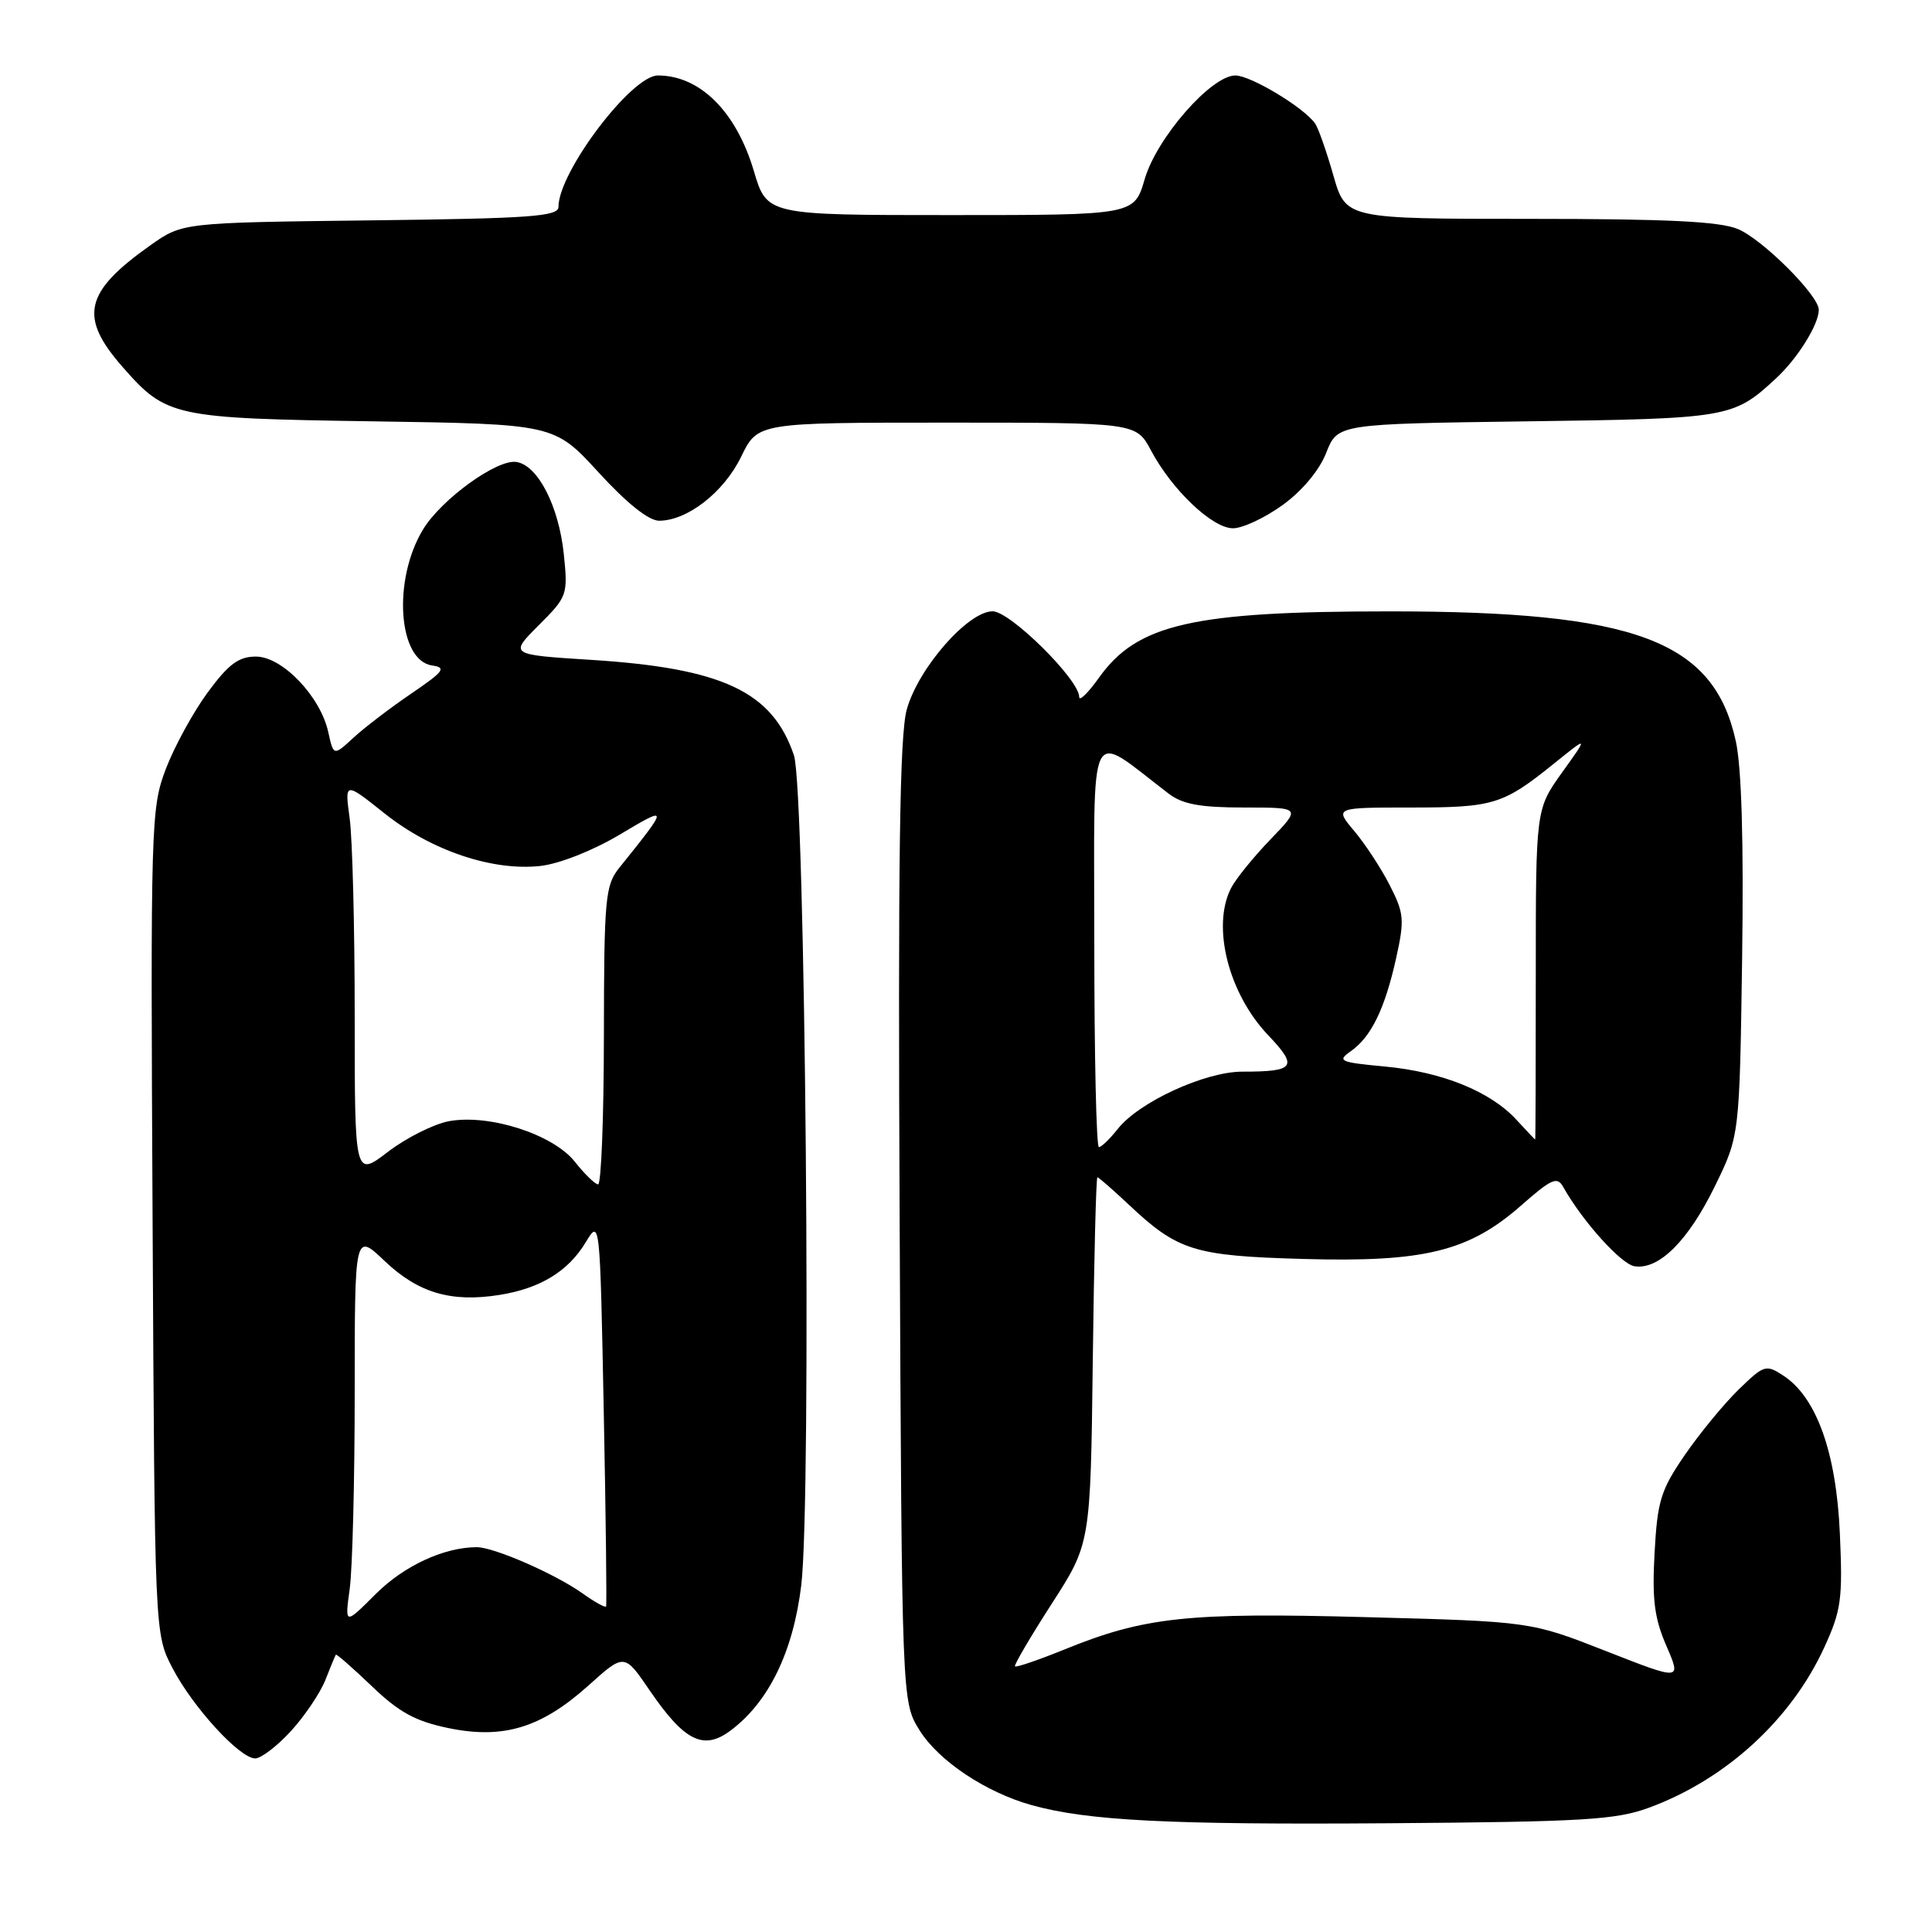 <?xml version="1.0" encoding="UTF-8" standalone="no"?>
<!DOCTYPE svg PUBLIC "-//W3C//DTD SVG 1.1//EN" "http://www.w3.org/Graphics/SVG/1.1/DTD/svg11.dtd" >
<svg xmlns="http://www.w3.org/2000/svg" xmlns:xlink="http://www.w3.org/1999/xlink" version="1.1" viewBox="0 0 256 256">
 <g >
 <path fill="currentColor"
d=" M 218.50 239.53 C 228.69 235.78 237.34 227.86 241.73 218.28 C 243.98 213.37 244.18 211.87 243.79 203.16 C 243.31 192.44 240.70 185.16 236.31 182.28 C 234.00 180.77 233.75 180.85 230.41 184.09 C 228.49 185.95 225.29 189.84 223.29 192.73 C 220.06 197.43 219.62 198.83 219.24 205.75 C 218.90 211.96 219.21 214.41 220.81 218.10 C 222.80 222.70 222.80 222.70 212.81 218.78 C 202.82 214.86 202.82 214.86 181.02 214.28 C 157.30 213.64 151.64 214.25 140.98 218.59 C 137.57 219.97 134.65 220.97 134.49 220.80 C 134.34 220.64 136.52 216.91 139.35 212.52 C 144.50 204.54 144.50 204.54 144.80 180.27 C 144.96 166.92 145.24 156.00 145.41 156.00 C 145.58 156.00 147.40 157.59 149.46 159.52 C 156.06 165.75 158.16 166.41 172.74 166.82 C 188.76 167.27 194.66 165.82 201.63 159.67 C 205.59 156.19 206.34 155.86 207.13 157.27 C 209.68 161.82 214.82 167.53 216.60 167.79 C 219.83 168.27 223.70 164.40 227.22 157.20 C 230.50 150.50 230.50 150.50 230.84 127.00 C 231.06 111.51 230.77 101.69 230.00 98.19 C 227.06 84.86 216.72 81.00 184.07 81.01 C 158.00 81.01 150.68 82.69 145.62 89.80 C 144.18 91.82 143.00 92.97 143.00 92.35 C 143.00 90.05 133.85 81.00 131.53 81.00 C 128.26 81.00 121.66 88.55 120.15 94.02 C 119.21 97.42 118.98 113.80 119.21 162.00 C 119.50 225.50 119.50 225.50 121.84 229.26 C 124.36 233.32 130.63 237.50 136.70 239.19 C 144.16 241.26 154.92 241.80 184.00 241.59 C 209.83 241.40 214.12 241.14 218.50 239.53 Z  M 38.54 229.39 C 40.36 227.40 42.41 224.36 43.10 222.64 C 43.78 220.91 44.41 219.39 44.50 219.26 C 44.59 219.12 46.72 221.00 49.26 223.42 C 52.86 226.88 55.04 228.07 59.37 228.97 C 66.67 230.49 71.71 228.96 77.97 223.34 C 82.73 219.06 82.73 219.06 86.08 223.98 C 90.68 230.71 93.21 231.98 96.77 229.33 C 101.85 225.56 105.10 218.89 106.17 210.06 C 107.55 198.65 106.72 104.57 105.20 100.08 C 102.34 91.63 95.74 88.53 78.24 87.43 C 67.49 86.75 67.49 86.75 71.38 82.85 C 75.18 79.06 75.26 78.82 74.71 73.44 C 74.04 67.03 71.26 61.63 68.41 61.21 C 65.84 60.83 58.48 66.16 56.06 70.15 C 52.01 76.80 52.73 87.54 57.27 88.18 C 59.19 88.46 58.81 88.97 54.50 91.90 C 51.75 93.77 48.31 96.39 46.85 97.74 C 44.20 100.18 44.20 100.18 43.50 97.02 C 42.46 92.27 37.41 87.00 33.91 87.00 C 31.62 87.00 30.29 87.99 27.52 91.75 C 25.60 94.36 23.11 98.92 21.98 101.87 C 20.00 107.09 19.94 108.89 20.22 161.87 C 20.50 216.50 20.50 216.50 22.84 221.00 C 25.54 226.20 31.76 233.00 33.82 233.00 C 34.59 233.00 36.72 231.37 38.54 229.39 Z  M 169.97 66.91 C 172.56 65.03 174.82 62.32 175.73 60.00 C 177.24 56.17 177.24 56.17 202.37 55.83 C 229.13 55.47 229.67 55.38 235.34 50.13 C 238.20 47.48 241.00 42.99 241.00 41.05 C 241.00 39.15 233.56 31.72 230.28 30.35 C 227.88 29.34 220.87 29.00 202.70 29.00 C 178.33 29.00 178.33 29.00 176.68 23.25 C 175.78 20.09 174.69 16.99 174.27 16.38 C 172.83 14.28 165.73 10.00 163.69 10.00 C 160.50 10.00 153.28 18.25 151.68 23.73 C 150.29 28.50 150.29 28.50 125.95 28.50 C 101.62 28.50 101.62 28.50 99.89 22.66 C 97.55 14.78 92.75 10.00 87.17 10.00 C 83.68 10.00 74.00 22.80 74.00 27.41 C 74.00 28.68 70.36 28.95 49.08 29.20 C 24.17 29.50 24.17 29.50 19.93 32.50 C 11.17 38.70 10.42 41.99 16.24 48.62 C 22.05 55.24 22.93 55.43 49.47 55.83 C 73.44 56.19 73.44 56.19 79.31 62.59 C 83.06 66.69 85.96 69.00 87.34 69.00 C 91.09 68.99 95.92 65.22 98.21 60.51 C 100.40 56.00 100.40 56.00 125.47 56.00 C 150.55 56.00 150.55 56.00 152.52 59.70 C 155.32 64.95 160.65 70.00 163.38 70.00 C 164.66 70.00 167.62 68.61 169.97 66.91 Z  M 145.00 124.88 C 145.00 94.83 143.97 96.87 154.88 105.18 C 156.70 106.57 159.07 107.00 164.84 107.00 C 172.42 107.00 172.42 107.00 168.32 111.25 C 166.07 113.59 163.73 116.48 163.12 117.68 C 160.53 122.74 162.77 131.62 168.02 137.15 C 172.05 141.38 171.61 142.00 164.61 142.00 C 159.67 142.00 150.91 146.03 148.11 149.59 C 147.07 150.91 145.94 152.00 145.61 152.00 C 145.27 152.00 145.00 139.80 145.00 124.88 Z  M 200.92 148.36 C 197.47 144.61 191.08 142.03 183.51 141.32 C 177.51 140.76 177.14 140.59 178.99 139.29 C 181.69 137.40 183.51 133.66 185.00 126.94 C 186.12 121.87 186.05 121.02 184.16 117.32 C 183.03 115.09 180.91 111.86 179.46 110.13 C 176.82 107.00 176.82 107.00 186.98 107.00 C 197.93 107.00 199.17 106.62 205.98 101.12 C 210.47 97.50 210.47 97.50 206.98 102.36 C 203.50 107.23 203.50 107.23 203.50 129.11 C 203.50 141.15 203.47 151.00 203.42 151.00 C 203.38 151.00 202.26 149.81 200.92 148.36 Z  M 46.34 210.52 C 46.70 207.88 47.00 196.18 47.00 184.52 C 47.00 163.31 47.00 163.31 50.99 167.11 C 55.42 171.32 59.80 172.61 66.21 171.58 C 71.58 170.72 75.29 168.46 77.61 164.61 C 79.50 161.50 79.50 161.50 80.00 187.00 C 80.28 201.03 80.41 212.66 80.31 212.86 C 80.20 213.06 78.79 212.28 77.17 211.12 C 73.56 208.55 65.43 205.00 63.17 205.01 C 58.82 205.02 53.52 207.48 49.78 211.22 C 45.68 215.32 45.68 215.32 46.34 210.52 Z  M 76.18 153.95 C 73.30 150.30 64.81 147.57 59.46 148.57 C 57.46 148.95 53.83 150.77 51.41 152.62 C 47.00 155.99 47.00 155.99 47.00 134.63 C 47.00 122.89 46.70 111.09 46.33 108.42 C 45.67 103.57 45.67 103.57 50.98 107.80 C 57.18 112.73 65.29 115.45 71.63 114.74 C 74.12 114.46 78.57 112.70 82.05 110.63 C 88.68 106.68 88.68 106.74 82.05 115.00 C 80.20 117.31 80.04 119.00 80.02 137.25 C 80.01 148.11 79.66 156.98 79.25 156.94 C 78.84 156.91 77.46 155.57 76.18 153.95 Z "/>
</g>
</svg>